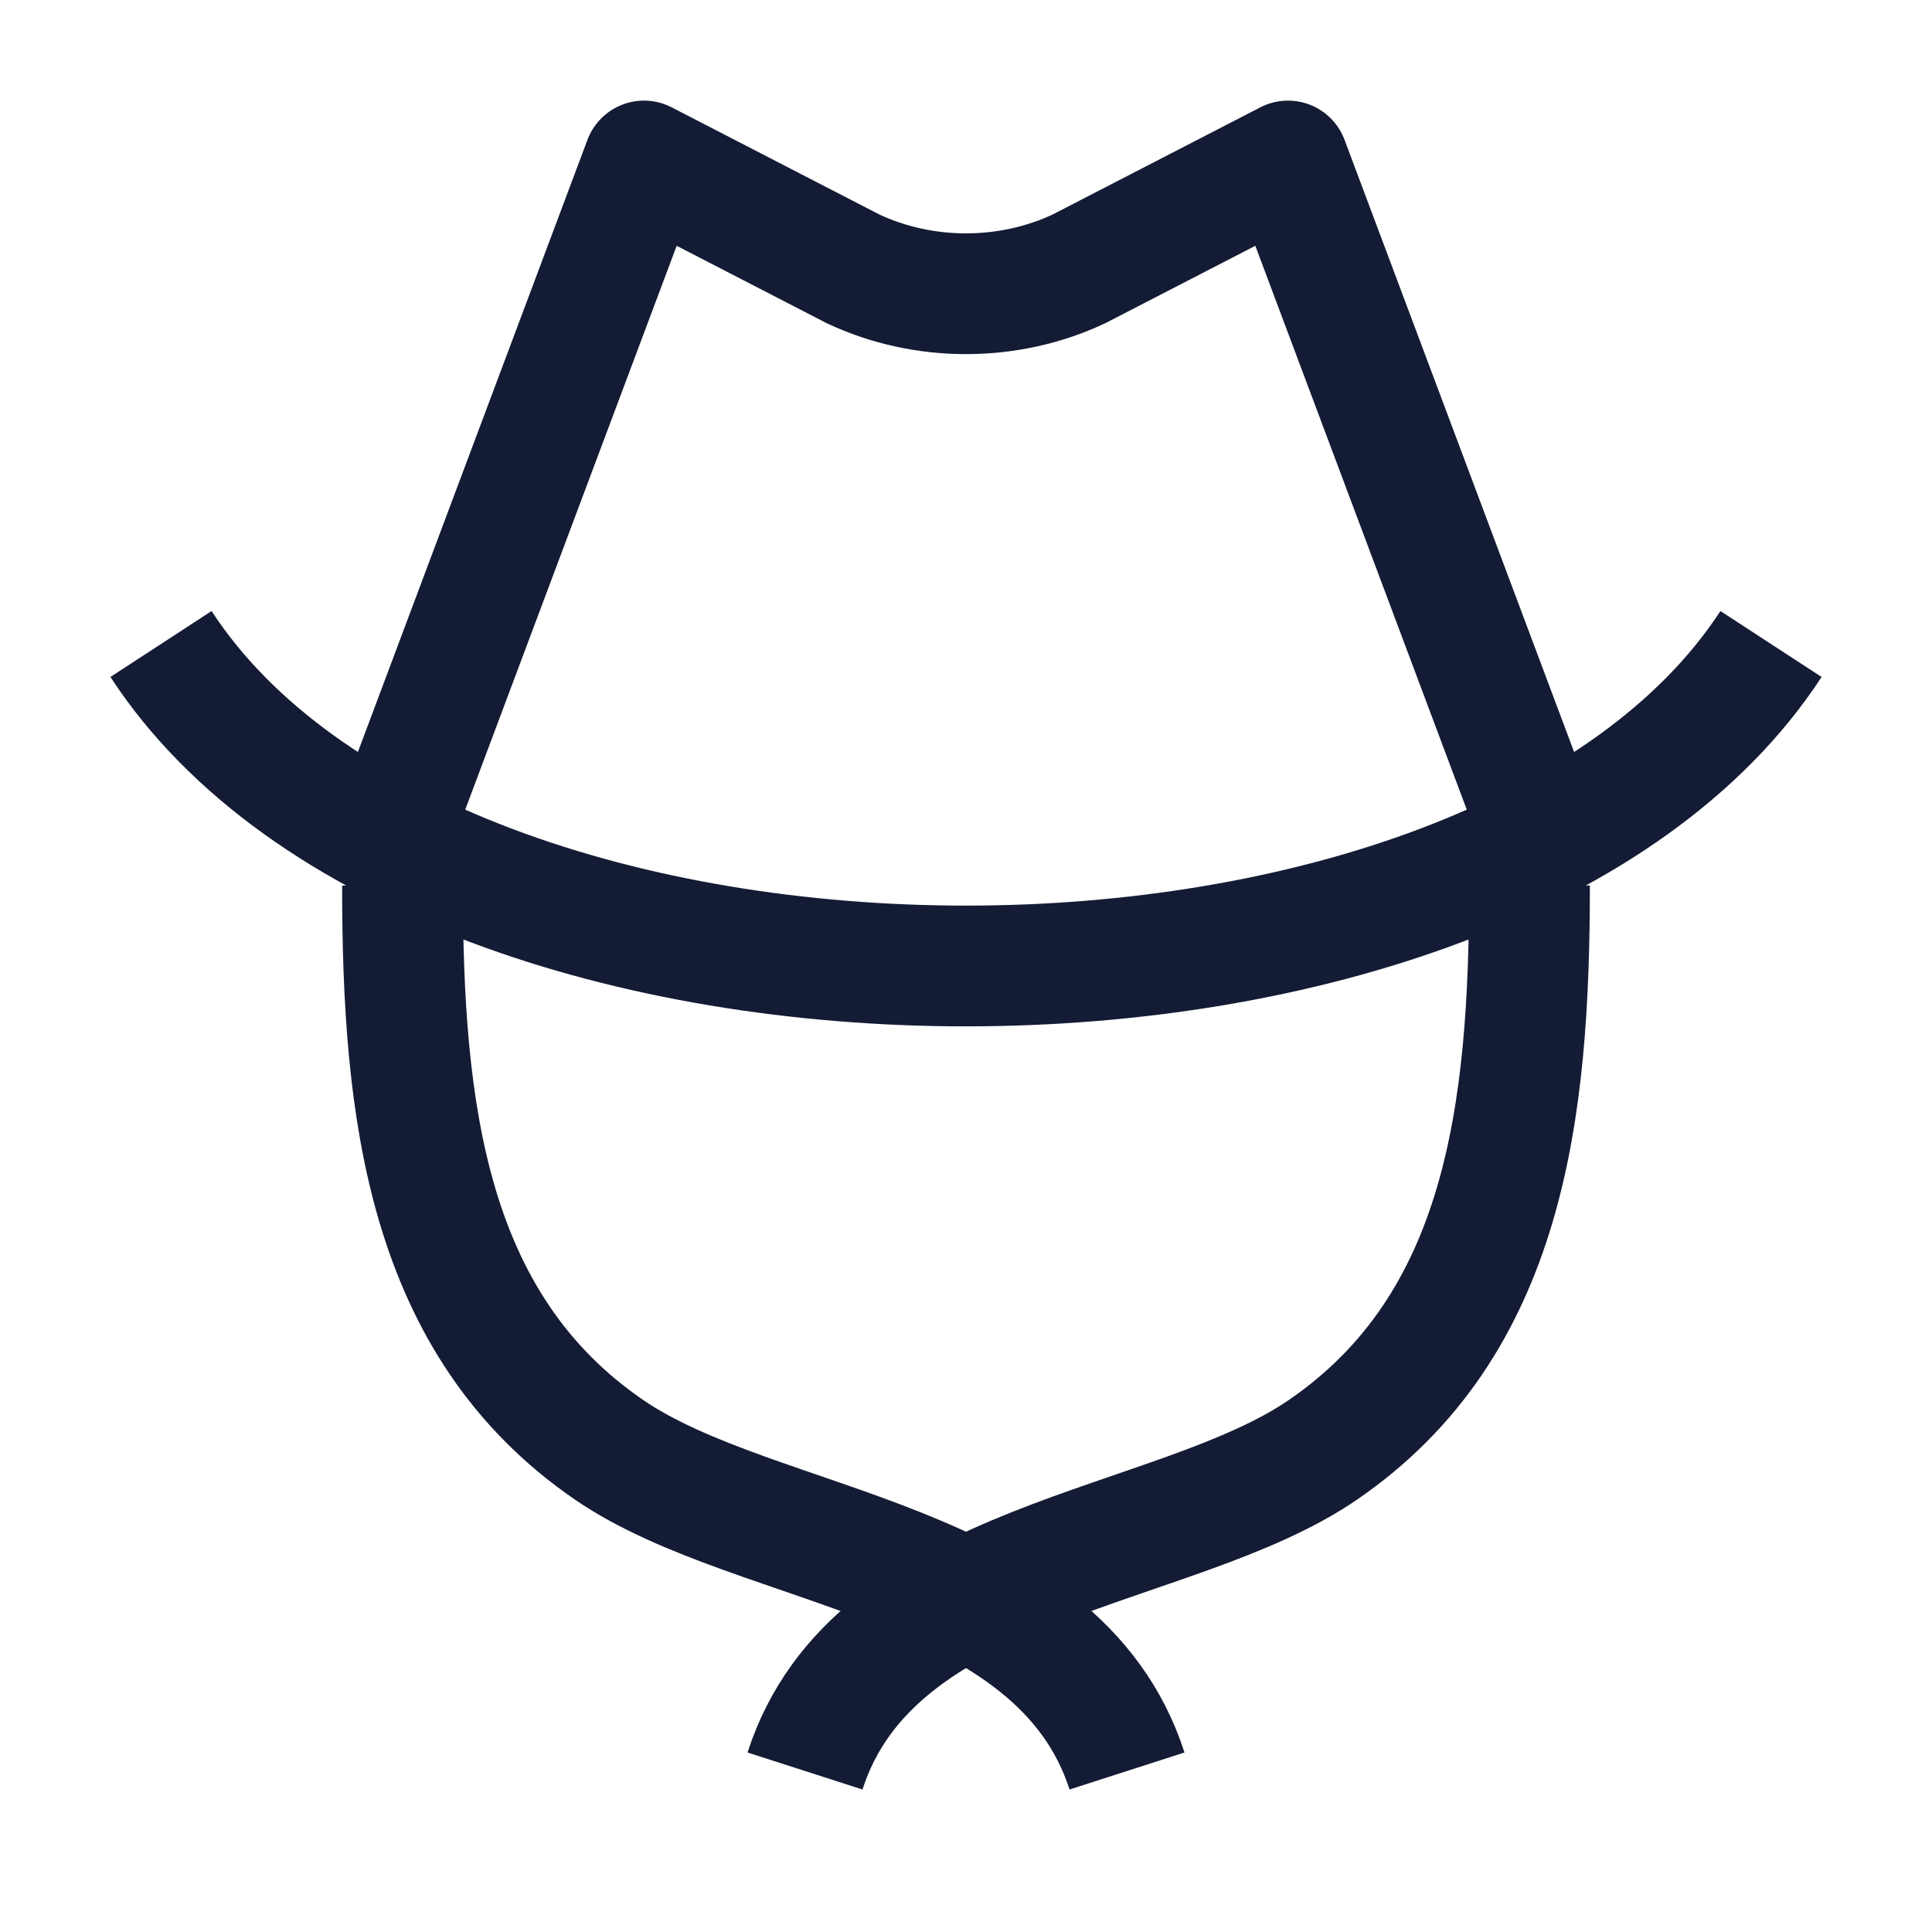 <svg width="24" height="24" viewBox="0 0 24 24" fill="none" xmlns="http://www.w3.org/2000/svg">
<path d="M2 8C5.476 13.333 18.524 13.333 22 8" stroke="#141B34" stroke-width="1.5" stroke-linejoin="round"/>
<path d="M5 10L8 2L10.597 3.34C11.475 3.752 12.525 3.752 13.403 3.34L16 2L19 10" stroke="#141B34" stroke-width="1.5" stroke-linejoin="round"/>
<path d="M19 11C19 13.808 18.697 16.46 16.431 18.012C14.587 19.275 10.857 19.338 10 22" stroke="#141B34" stroke-width="1.5" stroke-linejoin="round"/>
<path d="M5 11C5 13.808 5.303 16.46 7.569 18.012C9.413 19.275 13.143 19.338 14 22" stroke="#141B34" stroke-width="1.5" stroke-linejoin="round"/>
</svg>
